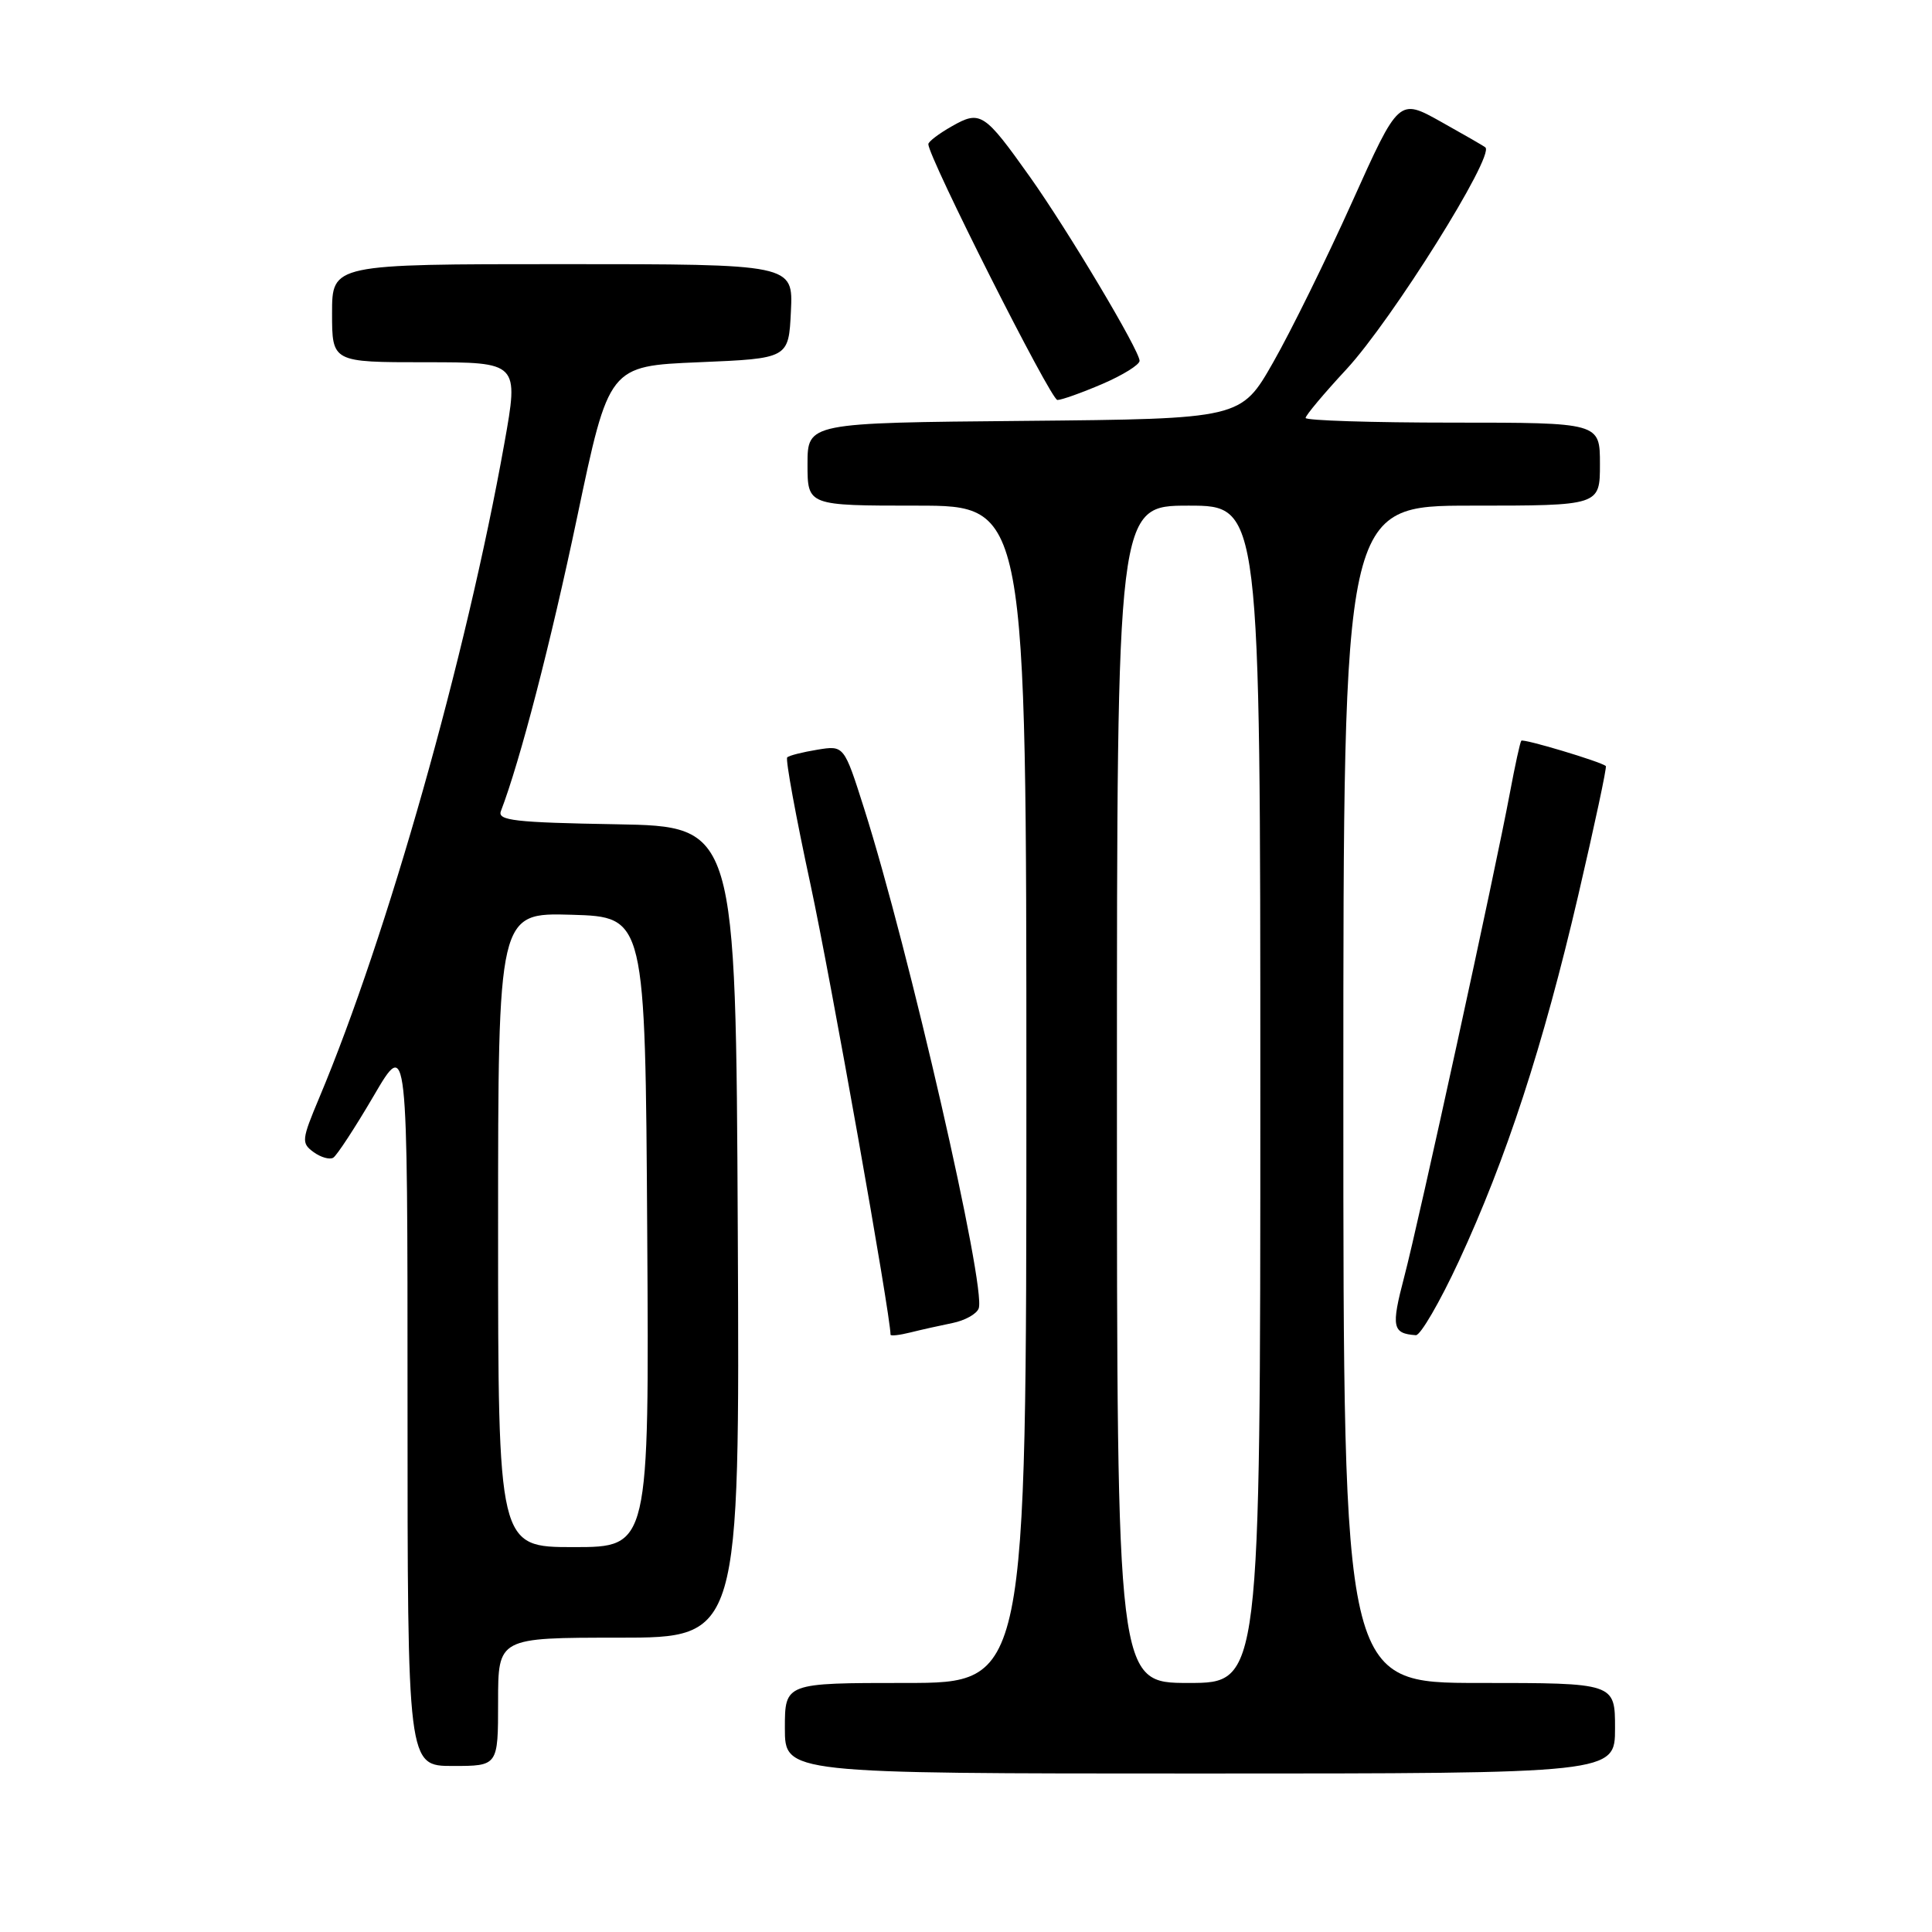 <?xml version="1.0" encoding="UTF-8" standalone="no"?>
<!DOCTYPE svg PUBLIC "-//W3C//DTD SVG 1.1//EN" "http://www.w3.org/Graphics/SVG/1.1/DTD/svg11.dtd" >
<svg xmlns="http://www.w3.org/2000/svg" xmlns:xlink="http://www.w3.org/1999/xlink" version="1.1" viewBox="0 0 256 256">
 <g >
 <path fill="currentColor"
d=" M 214.00 229.00 C 214.00 223.00 214.00 223.00 196.00 223.00 C 178.00 223.00 178.00 223.00 178.00 145.00 C 178.00 67.00 178.00 67.00 195.00 67.00 C 212.00 67.00 212.00 67.00 212.00 61.50 C 212.00 56.00 212.00 56.00 192.50 56.00 C 181.78 56.00 173.00 55.72 173.00 55.38 C 173.00 55.04 175.43 52.14 178.41 48.93 C 184.44 42.41 198.08 20.63 196.82 19.53 C 196.65 19.37 193.99 17.84 190.93 16.13 C 185.35 13.01 185.35 13.01 179.17 26.75 C 175.77 34.31 171.06 43.88 168.71 48.00 C 164.44 55.50 164.44 55.50 135.72 55.77 C 107.00 56.03 107.00 56.03 107.00 61.52 C 107.00 67.00 107.00 67.00 121.50 67.00 C 136.00 67.00 136.00 67.00 136.00 145.00 C 136.00 223.00 136.00 223.00 120.00 223.00 C 104.00 223.00 104.00 223.00 104.00 229.00 C 104.00 235.00 104.00 235.00 159.00 235.00 C 214.00 235.00 214.00 235.00 214.00 229.00 Z  M 66.00 225.50 C 66.00 217.00 66.00 217.00 82.01 217.00 C 98.02 217.00 98.02 217.00 97.76 163.25 C 97.50 109.50 97.50 109.50 81.65 109.22 C 68.22 108.99 65.89 108.72 66.37 107.48 C 68.91 100.86 72.96 85.25 76.48 68.50 C 80.68 48.50 80.68 48.50 92.59 48.00 C 104.50 47.50 104.50 47.50 104.80 41.25 C 105.10 35.00 105.10 35.00 74.55 35.00 C 44.00 35.00 44.00 35.00 44.00 41.50 C 44.00 48.00 44.00 48.00 56.37 48.00 C 68.75 48.00 68.75 48.00 66.83 58.75 C 61.77 87.06 51.32 123.99 42.31 145.44 C 39.96 151.04 39.91 151.46 41.55 152.66 C 42.51 153.36 43.69 153.69 44.16 153.40 C 44.64 153.10 47.05 149.42 49.52 145.20 C 54.00 137.54 54.00 137.54 54.00 185.77 C 54.00 234.00 54.00 234.00 60.00 234.00 C 66.00 234.00 66.00 234.00 66.00 225.50 Z  M 126.20 175.31 C 127.84 174.98 129.40 174.12 129.68 173.38 C 130.72 170.69 120.42 125.78 114.50 107.13 C 111.84 98.76 111.84 98.76 108.30 99.34 C 106.35 99.66 104.55 100.11 104.31 100.36 C 104.06 100.60 105.45 108.19 107.40 117.22 C 110.06 129.61 118.00 174.26 118.00 176.85 C 118.00 177.05 119.18 176.92 120.62 176.56 C 122.06 176.20 124.57 175.64 126.20 175.31 Z  M 193.30 167.12 C 199.58 153.58 204.47 138.62 209.13 118.62 C 211.29 109.33 212.94 101.63 212.78 101.50 C 212.04 100.90 201.83 97.84 201.58 98.15 C 201.42 98.34 200.75 101.42 200.08 105.00 C 198.14 115.40 188.00 161.86 186.06 169.22 C 184.32 175.85 184.49 176.70 187.61 176.92 C 188.21 176.96 190.78 172.55 193.30 167.12 Z  M 146.06 50.88 C 148.78 49.71 151.00 48.33 151.00 47.81 C 151.00 46.45 141.52 30.55 136.48 23.45 C 130.43 14.93 129.90 14.58 126.13 16.73 C 124.41 17.70 123.01 18.77 123.01 19.10 C 122.99 20.79 139.24 53.00 140.11 53.00 C 140.67 53.00 143.35 52.04 146.06 50.88 Z  M 148.00 145.00 C 148.00 67.00 148.00 67.00 157.50 67.00 C 167.00 67.00 167.00 67.00 167.00 145.00 C 167.00 223.00 167.00 223.00 157.50 223.00 C 148.00 223.00 148.00 223.00 148.00 145.00 Z  M 66.00 162.96 C 66.00 120.93 66.00 120.93 75.75 121.21 C 85.50 121.50 85.50 121.50 85.76 163.25 C 86.02 205.00 86.02 205.00 76.01 205.00 C 66.00 205.00 66.00 205.00 66.00 162.96 Z "/>
</g>
</svg>